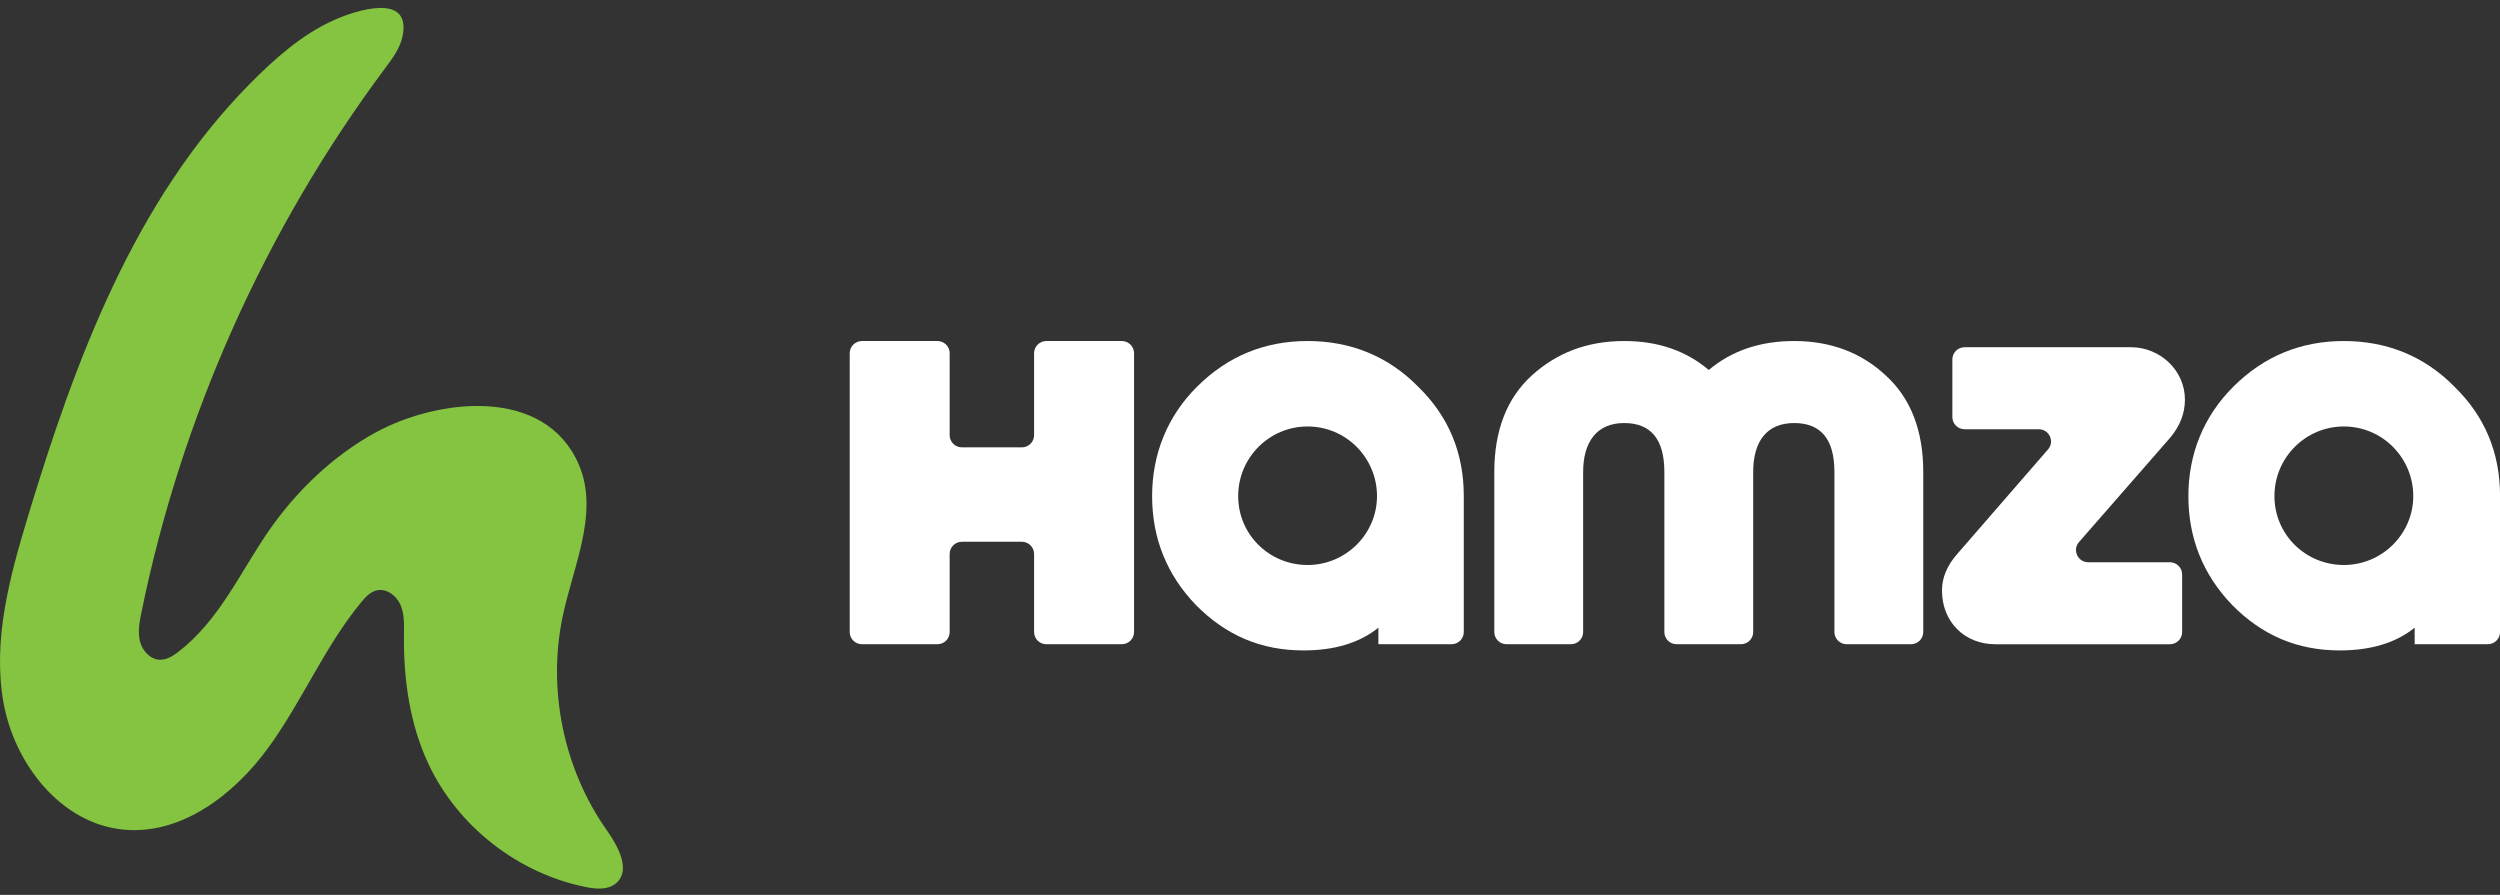 <svg width="176" height="63" viewBox="0 0 176 63" fill="none" xmlns="http://www.w3.org/2000/svg">
<rect x="0" y="0" width="176" height="63" fill="#333333" stroke="none"/>
<g clip-path="url(#clip0_2773_102565)">
<path d="M59.82 44.496V24.866C59.82 24.392 60.207 24.008 60.684 24.008H65.992C66.469 24.008 66.856 24.392 66.856 24.866V30.637C66.856 31.11 67.243 31.494 67.72 31.494H71.937C72.414 31.494 72.8 31.11 72.8 30.637V24.866C72.8 24.392 73.187 24.008 73.665 24.008H78.973C79.45 24.008 79.837 24.392 79.837 24.866V44.496C79.837 44.969 79.45 45.353 78.973 45.353H73.665C73.187 45.353 72.8 44.969 72.8 44.496V38.998C72.8 38.525 72.414 38.14 71.937 38.14H67.72C67.243 38.14 66.856 38.525 66.856 38.998V44.496C66.856 44.969 66.469 45.353 65.992 45.353H60.684C60.207 45.353 59.82 44.969 59.82 44.496Z" fill="white"/>
<path d="M102.186 45.353H97.039V44.189C95.719 45.256 93.961 45.79 91.761 45.79C88.78 45.79 86.289 44.723 84.188 42.588C82.135 40.453 81.109 37.883 81.109 34.923C81.109 31.963 82.184 29.295 84.285 27.21C86.436 25.075 89.025 24.008 92.054 24.008C95.083 24.008 97.723 25.075 99.824 27.21C101.975 29.296 103.05 31.867 103.05 34.923V44.496C103.05 44.969 102.663 45.353 102.186 45.353ZM92.054 30.024C89.367 30.024 87.168 32.206 87.168 34.924C87.168 37.642 89.366 39.776 92.054 39.776C94.743 39.776 96.941 37.593 96.941 34.924C96.941 32.255 94.79 30.024 92.054 30.024Z" fill="white"/>
<path d="M123.425 33.226V44.496C123.425 44.969 123.038 45.353 122.561 45.353H118.035C117.558 45.353 117.171 44.969 117.171 44.496V33.226C117.171 30.946 116.242 29.782 114.337 29.782C112.431 29.782 111.453 31.092 111.453 33.226V44.496C111.453 44.969 111.067 45.353 110.59 45.353H106.063C105.586 45.353 105.199 44.969 105.199 44.496V33.226C105.199 30.314 106.079 28.035 107.837 26.434C109.597 24.833 111.746 24.008 114.337 24.008C116.731 24.008 118.686 24.687 120.298 26.046C121.911 24.687 123.914 24.008 126.309 24.008C128.898 24.008 131.048 24.833 132.759 26.434C134.519 28.035 135.397 30.314 135.397 33.226V44.496C135.397 44.969 135.01 45.353 134.533 45.353H130.007C129.53 45.353 129.143 44.969 129.143 44.496V33.226C129.143 30.946 128.214 29.782 126.309 29.782C124.403 29.782 123.425 31.043 123.425 33.226Z" fill="white"/>
<path d="M138.313 24.445H150.016C152.089 24.445 153.829 26.094 153.819 28.152C153.813 29.114 153.471 29.981 152.793 30.8L146.361 38.162C145.876 38.717 146.274 39.582 147.013 39.582H152.759C153.236 39.582 153.622 39.966 153.622 40.439V44.498C153.622 44.971 153.236 45.355 152.759 45.355H140.478C138.28 45.355 136.715 43.754 136.715 41.572C136.715 40.698 137.057 39.825 137.789 39L144.182 31.637C144.664 31.081 144.266 30.219 143.527 30.219H138.31C137.833 30.219 137.446 29.835 137.446 29.361V25.303C137.446 24.829 137.833 24.445 138.31 24.445H138.313Z" fill="white"/>
<path d="M175.139 45.353H169.992V44.189C168.673 45.256 166.914 45.79 164.715 45.79C161.733 45.79 159.242 44.723 157.141 42.588C155.088 40.453 154.062 37.883 154.062 34.923C154.062 31.963 155.137 29.295 157.239 27.21C159.389 25.075 161.978 24.008 165.007 24.008C168.036 24.008 170.676 25.075 172.778 27.21C174.928 29.296 176.003 31.867 176.003 34.923V44.496C176.003 44.969 175.616 45.353 175.139 45.353ZM165.007 30.024C162.32 30.024 160.121 32.206 160.121 34.924C160.121 37.642 162.319 39.776 165.007 39.776C167.696 39.776 169.894 37.593 169.894 34.924C169.894 32.255 167.744 30.024 165.007 30.024Z" fill="white"/>
<path d="M40.945 38.26C41.367 36.343 41.511 34.451 40.737 32.678C38.327 27.158 30.811 28.081 26.485 30.424C23.435 32.077 20.801 34.626 18.855 37.468C16.857 40.387 15.401 43.724 12.505 45.928C12.14 46.205 11.719 46.455 11.26 46.446C10.577 46.431 10.025 45.818 9.857 45.159C9.689 44.5 9.817 43.808 9.952 43.143C12.764 29.325 18.667 16.137 27.113 4.803C27.629 4.111 28.168 3.396 28.34 2.551C28.976 -0.565 25.032 0.733 23.501 1.419C21.235 2.433 19.297 4.172 17.574 5.916C9.456 14.14 5.291 25.366 1.957 36.395C0.678 40.626 -0.523 45.058 0.237 49.411C0.996 53.764 4.289 57.999 8.72 58.408C12.784 58.784 16.484 55.936 18.878 52.654C21.272 49.372 22.843 45.532 25.429 42.397C25.725 42.038 26.065 41.669 26.52 41.563C27.211 41.401 27.911 41.932 28.193 42.581C28.475 43.23 28.448 43.961 28.438 44.667C28.4 47.782 28.838 50.953 30.161 53.777C32.219 58.171 36.461 61.49 41.245 62.449C41.971 62.595 42.811 62.662 43.372 62.181C44.426 61.277 43.537 59.609 42.737 58.476C39.648 54.109 38.501 48.438 39.65 43.224C40.01 41.59 40.58 39.916 40.944 38.258L40.945 38.26Z" fill="#84C441"/>
</g>
<defs>
<clipPath id="clip0_2773_102565">
<rect width="176" height="62" fill="white" transform="translate(0 0.557)"/>
</clipPath>
</defs>
</svg>
